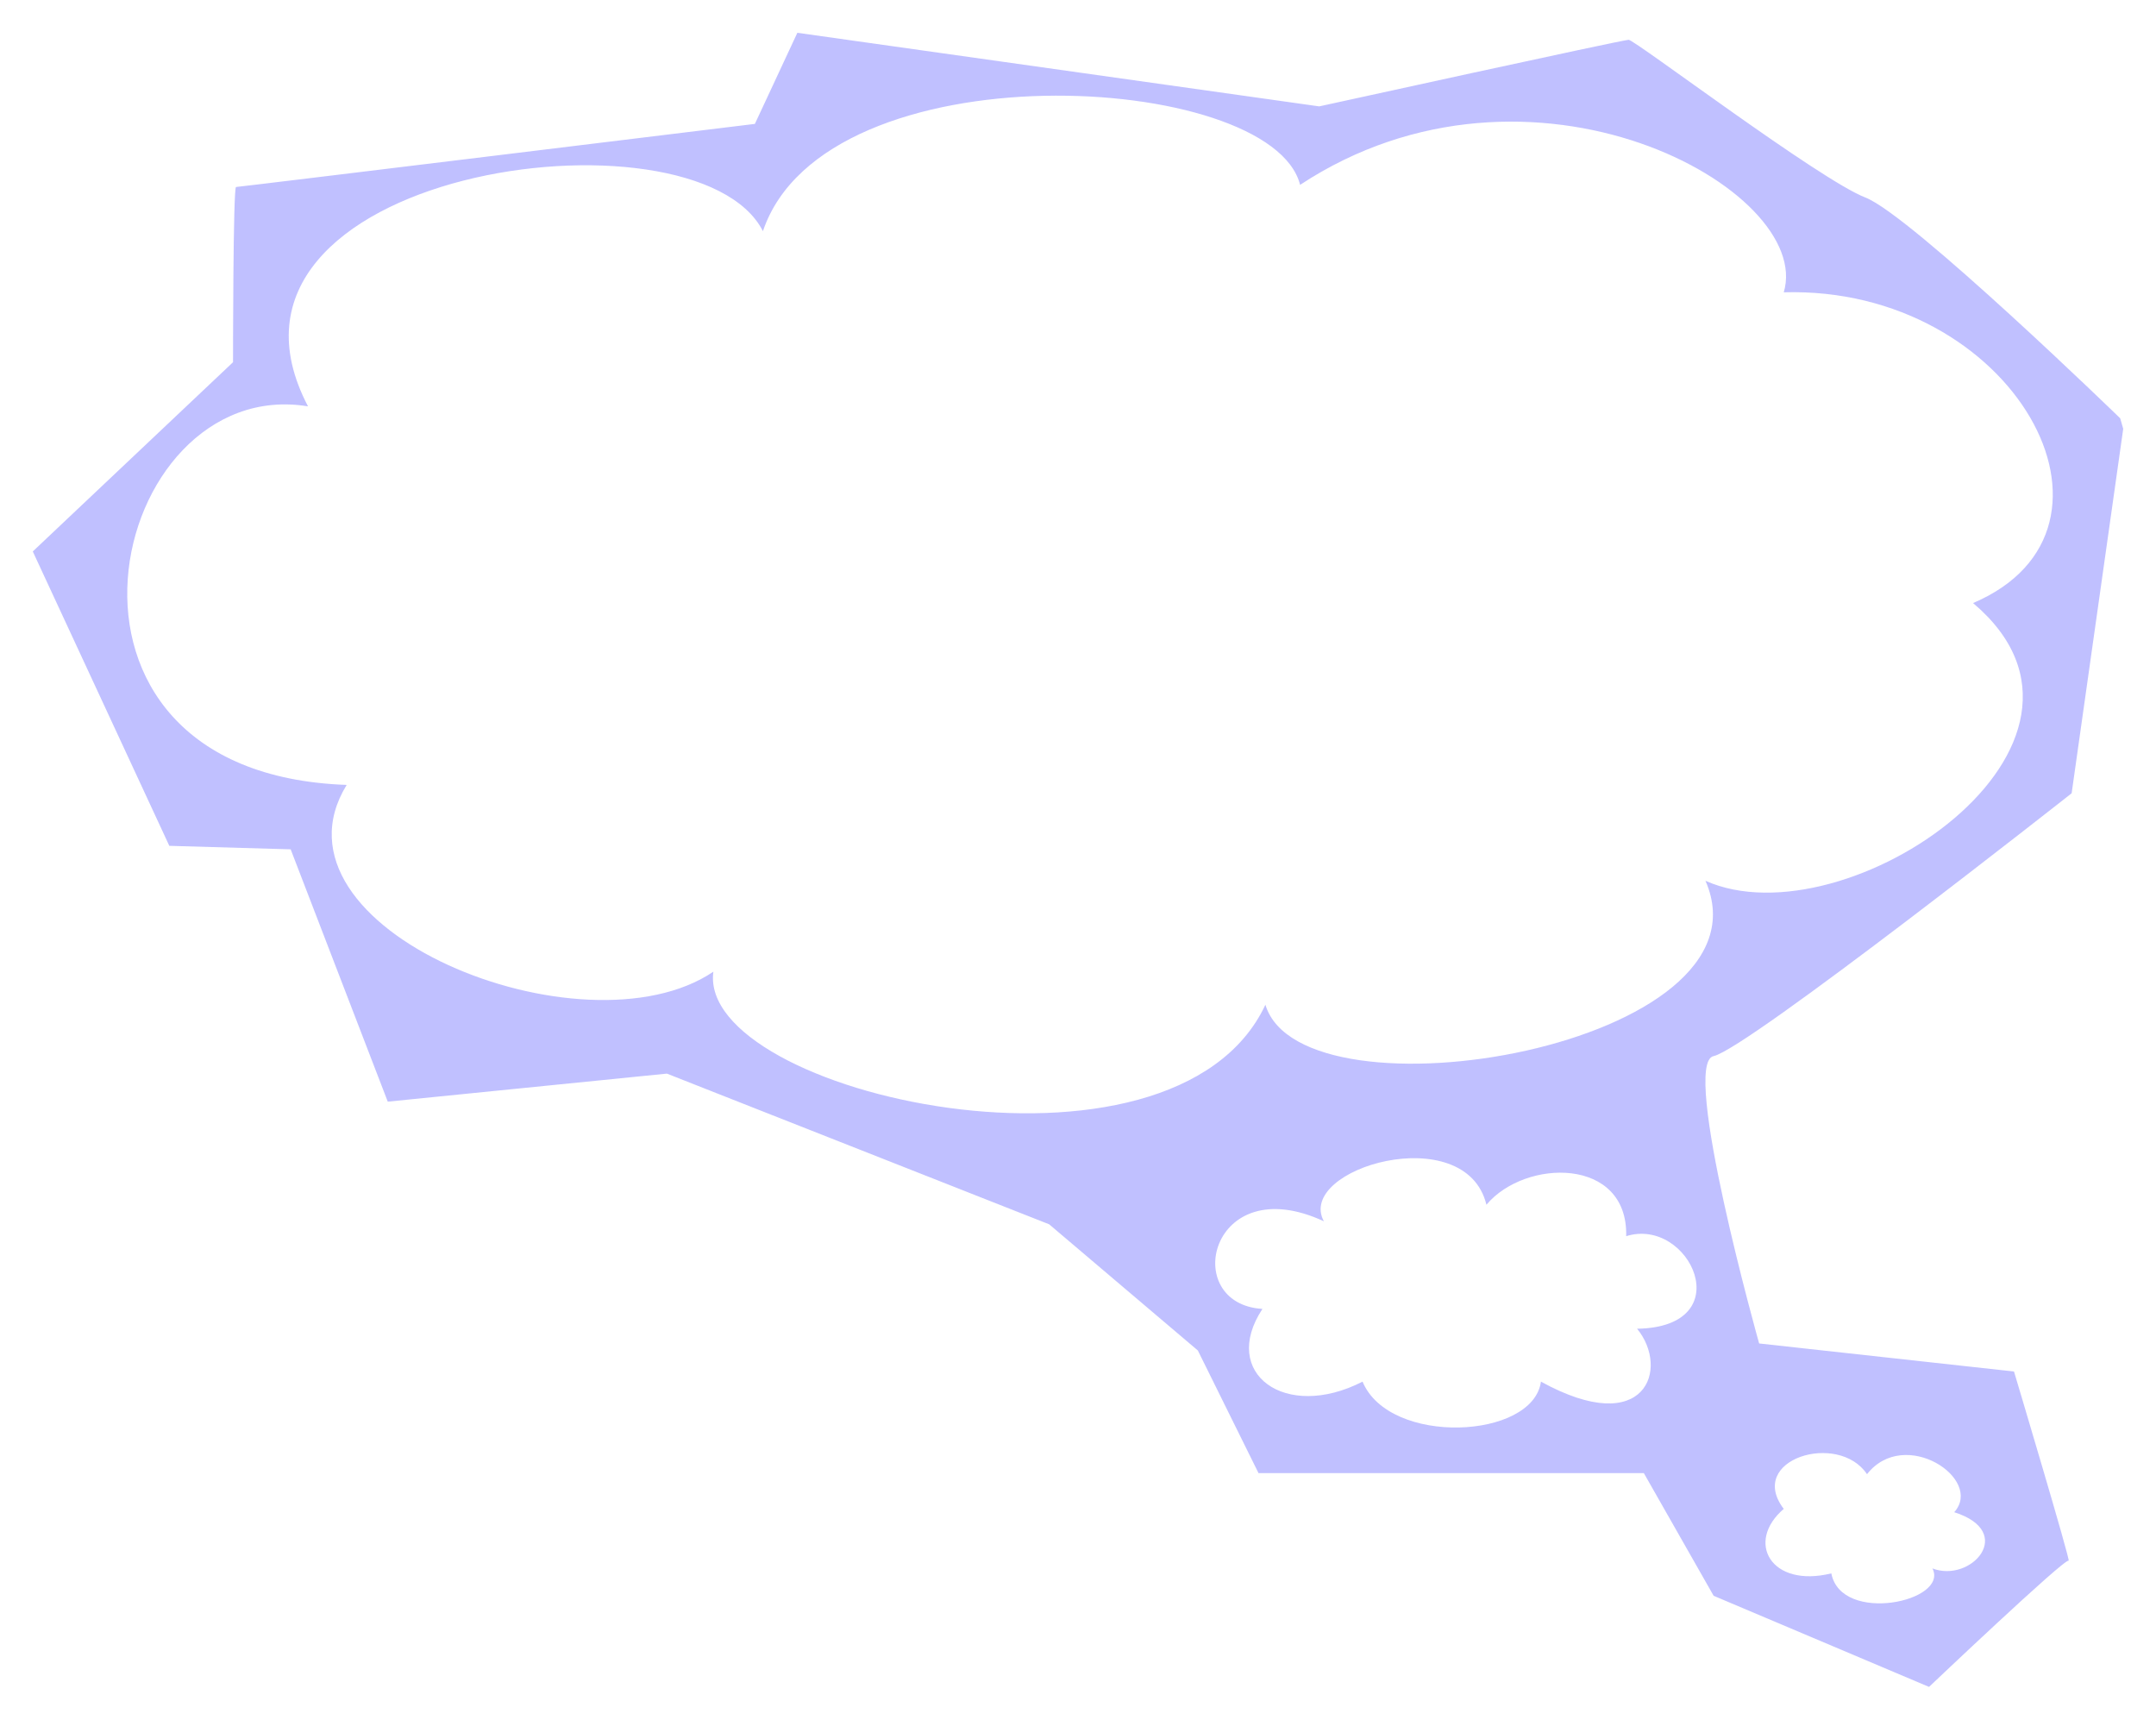 <?xml version="1.0" encoding="UTF-8" standalone="no"?>
<!DOCTYPE svg PUBLIC "-//W3C//DTD SVG 1.1//EN" "http://www.w3.org/Graphics/SVG/1.1/DTD/svg11.dtd">
<svg version="1.1" xmlns:dc="http://purl.org/dc/elements/1.1/" xmlns:xl="http://www.w3.org/1999/xlink" xmlns="http://www.w3.org/2000/svg" viewBox="923.036 1032.354 394.643 314.71" width="394.643" height="314.71">
  <defs>
    <filter id="Shadow" filterUnits="userSpaceOnUse" x="883.572" y="1000.883">
      <feGaussianBlur in="SourceAlpha" result="blur" stdDeviation="2.616"/>
      <feOffset in="blur" result="offset" dx="0" dy="2"/>
      <feFlood flood-color="black" flood-opacity=".5" result="flood"/>
      <feComposite in="flood" in2="offset" operator="in" result="color"/>
      <feMerge>
        <feMergeNode in="color"/>
        <feMergeNode in="SourceGraphic"/>
      </feMerge>
    </filter>
  </defs>
  <g id="Canvas_1" stroke-opacity="1" fill-opacity="1" fill="none" stroke-dasharray="none" stroke="none">
    <title>Canvas 1</title>
    <g id="Canvas_1_Layer_1">
      <title>Layer 1</title>
      <g id="Graphic_23" filter="url(#Shadow)">
        <path d="M 1264.474 1066.497 L 1264.474 1066.497 C 1272.804 1069.704 1311.124 1106.901 1311.124 1106.901 L 1311.679 1108.825 L 1302.238 1175.524 C 1302.238 1175.524 1242.815 1222.341 1236.706 1223.624 C 1230.597 1224.906 1245.036 1276.213 1245.036 1276.213 L 1291.686 1281.344 C 1291.686 1281.344 1302.238 1316.617 1301.683 1315.976 C 1301.127 1315.334 1276.136 1339.064 1276.136 1339.064 L 1236.706 1322.389 L 1223.932 1299.943 L 1153.401 1299.943 L 1142.294 1277.496 L 1115.082 1254.408 L 1045.106 1226.83 L 994.013 1231.961 L 976.241 1185.785 L 954.027 1185.144 L 929.036 1131.272 L 965.69 1096.64 C 965.69 1096.64 965.69 1064.573 966.245 1064.573 C 966.8 1064.573 1061.212 1053.029 1061.212 1053.029 L 1068.987 1036.354 L 1164.509 1049.822 C 1164.509 1049.822 1220.045 1037.637 1221.156 1037.637 C 1222.266 1037.637 1256.143 1063.29 1264.474 1066.497 Z M 1284.195 1140.717 L 1284.195 1140.717 C 1316.121 1127.115 1291.633 1082.636 1249.541 1083.847 C 1255.166 1065.091 1203.281 1036.354 1161.012 1064.183 C 1155.751 1043.312 1074.117 1038.774 1062.685 1072.656 C 1050.35 1048.454 956.741 1061.461 979.416 1104.719 C 942.771 1098.669 925.718 1171.876 986.494 1173.995 C 970.347 1200.312 1029.852 1224.211 1053.615 1208.177 C 1050.532 1230.561 1137.791 1250.225 1154.662 1214.227 C 1161.376 1236.611 1248.453 1221.788 1235.211 1191.54 C 1260.974 1203.035 1314.672 1166.43 1284.195 1140.717 Z M 1222.694 1273.519 L 1222.694 1273.519 C 1241.743 1273.216 1232.309 1252.948 1220.699 1256.578 C 1221.059 1242.056 1202.193 1242.36 1195.119 1250.829 C 1191.31 1235.099 1160.105 1244.175 1165.366 1253.855 C 1144.504 1244.175 1138.879 1268.981 1154.12 1269.889 C 1146.317 1281.685 1158.292 1290.457 1172.444 1283.199 C 1177.341 1294.995 1203.645 1293.784 1205.098 1283.199 C 1224.325 1293.784 1228.679 1280.777 1222.694 1273.519 Z M 1276.756 1317.382 L 1276.756 1317.382 C 1283.83 1320.104 1292.175 1310.725 1280.747 1307.094 C 1286.19 1301.045 1271.674 1291.365 1264.782 1300.137 C 1259.521 1292.272 1242.649 1297.414 1249.541 1306.49 C 1242.467 1312.54 1247.186 1321.012 1258.25 1318.289 C 1260.063 1327.666 1279.84 1323.431 1276.756 1317.382 Z" fill="#c0c0ff"/>
      </g>
    </g>
  </g>
</svg>
